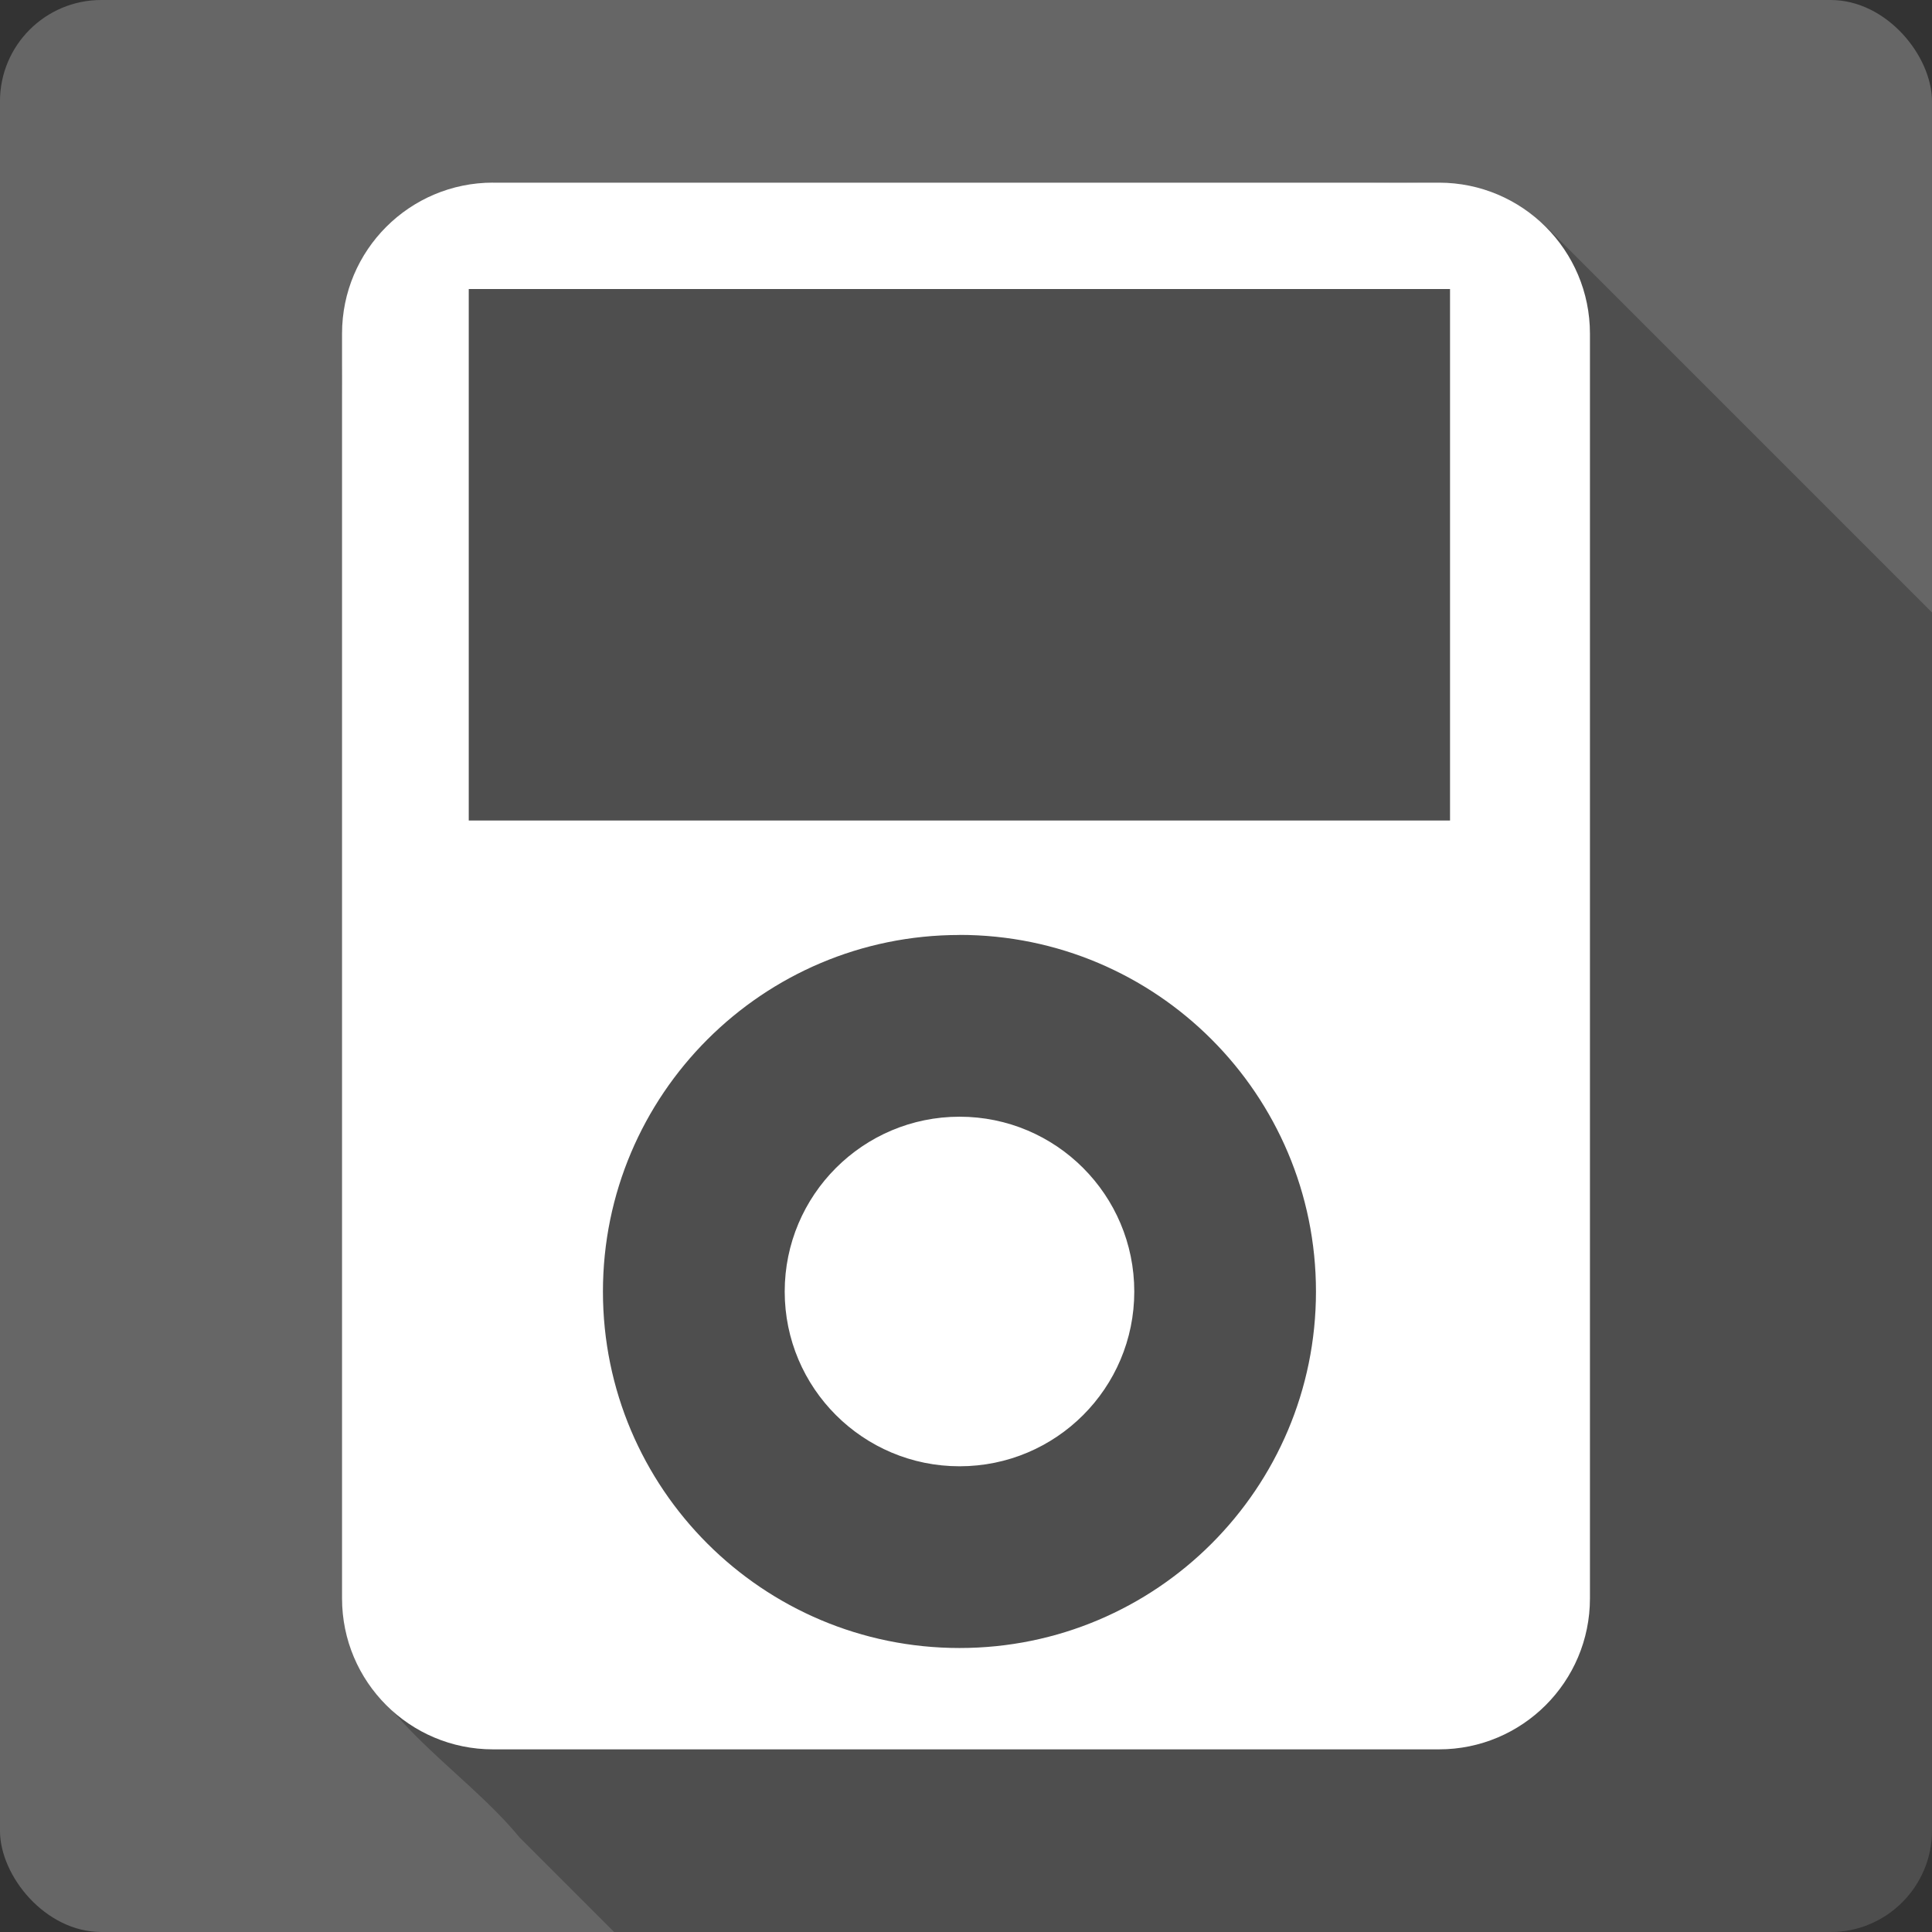 <?xml version="1.0" encoding="UTF-8" standalone="no"?>
<!-- Created with Inkscape (http://www.inkscape.org/) -->

<svg
   xmlns:dc="http://purl.org/dc/elements/1.1/"
   xmlns:cc="http://creativecommons.org/ns#"
   xmlns:rdf="http://www.w3.org/1999/02/22-rdf-syntax-ns#"
   xmlns:svg="http://www.w3.org/2000/svg"
   xmlns="http://www.w3.org/2000/svg"
   xmlns:sodipodi="http://sodipodi.sourceforge.net/DTD/sodipodi-0.dtd"
   xmlns:inkscape="http://www.inkscape.org/namespaces/inkscape"
   version="1.1"
   width="100%"
   height="100%"
   viewBox="0 0 512 512"
   id="svg2"
   inkscape:version="0.91 r13725"
   sodipodi:docname="multimedia-player.svg">
  <rect x="0" y="0" width="512" height="512" fill="#333333" stroke="none"/>
  <sodipodi:namedview
     pagecolor="#ffffff"
     bordercolor="#666666"
     borderopacity="1"
     objecttolerance="10"
     gridtolerance="10"
     guidetolerance="10"
     inkscape:pageopacity="0"
     inkscape:pageshadow="2"
     inkscape:window-width="640"
     inkscape:window-height="480"
     id="namedview1624"
     showgrid="false"
     inkscape:zoom="0.546875"
     inkscape:cx="34.742857"
     inkscape:cy="240.45714"
     inkscape:current-layer="svg2" />
  <defs
     id="defs3244" />
  <g
     id="g4973"
     transform="translate(338.286,-338.286)">
    <rect
       style="fill:#666666"
       id="rect2780"
       y="338.285"
       x="-338.293"
       rx="26.853"
       height="512"
       width="512" />
    <path
       style="fill-opacity:0.235"
       id="path3034"
       inkscape:connector-curvature="0"
       d="m 30.337,386.695 c -11.855,0.131 -23.988,1.4 -35.34,0.375 l -202,0 c -34.01,-0.793 -43.32,35.02 -40.03,62.31 0.155,105.73 -0.291,211.47 0.25,317.19 4.461,26.04 30.446,39.554 46.19,58.656 8.354,8.349 16.709,16.71 25.06,25.06 l 322.41,0 c 14.876,0 26.844,-11.967 26.844,-26.844 l 0,-322.84 c -33.81,-33.815 -67.62,-67.64 -101.44,-101.44 -11.915,-10.939 -26.672,-12.637 -41.906,-12.469 l -0.031,0" />
    <path
       style="fill:#ffffff"
       id="path3240"
       inkscape:connector-curvature="0"
       d="m -207.633,386.685 c -22.1,0 -40.01,17.916 -40.01,40.01 l 0,335.18 c 0,22.1 17.901,40.01 40.01,40.01 l 250.69,0 c 22.1,0 40.01,-17.916 40.01,-40.01 l 0,-335.17 c 0,-22.1 -17.916,-40.01 -40.01,-40.01 l -250.69,0 m -6.429,28.18 260.05,0 0,140.85 -260.05,0 0,-140.85 m 130.05,171.17 c 52.18,0 94.47,42.33 94.47,94.51 0,52.18 -42.28,94.47 -94.45,94.47 -52.18,0 -94.51,-42.28 -94.51,-94.45 0,-52.18 42.33,-94.51 94.51,-94.51 m 0,48.16 c -25.577,0 -46.34,20.766 -46.34,46.34 0,25.577 20.766,46.3 46.34,46.3 25.577,0 46.3,-20.72 46.3,-46.3 0,-25.577 -20.719,-46.34 -46.3,-46.34" />
  </g>
</svg>
